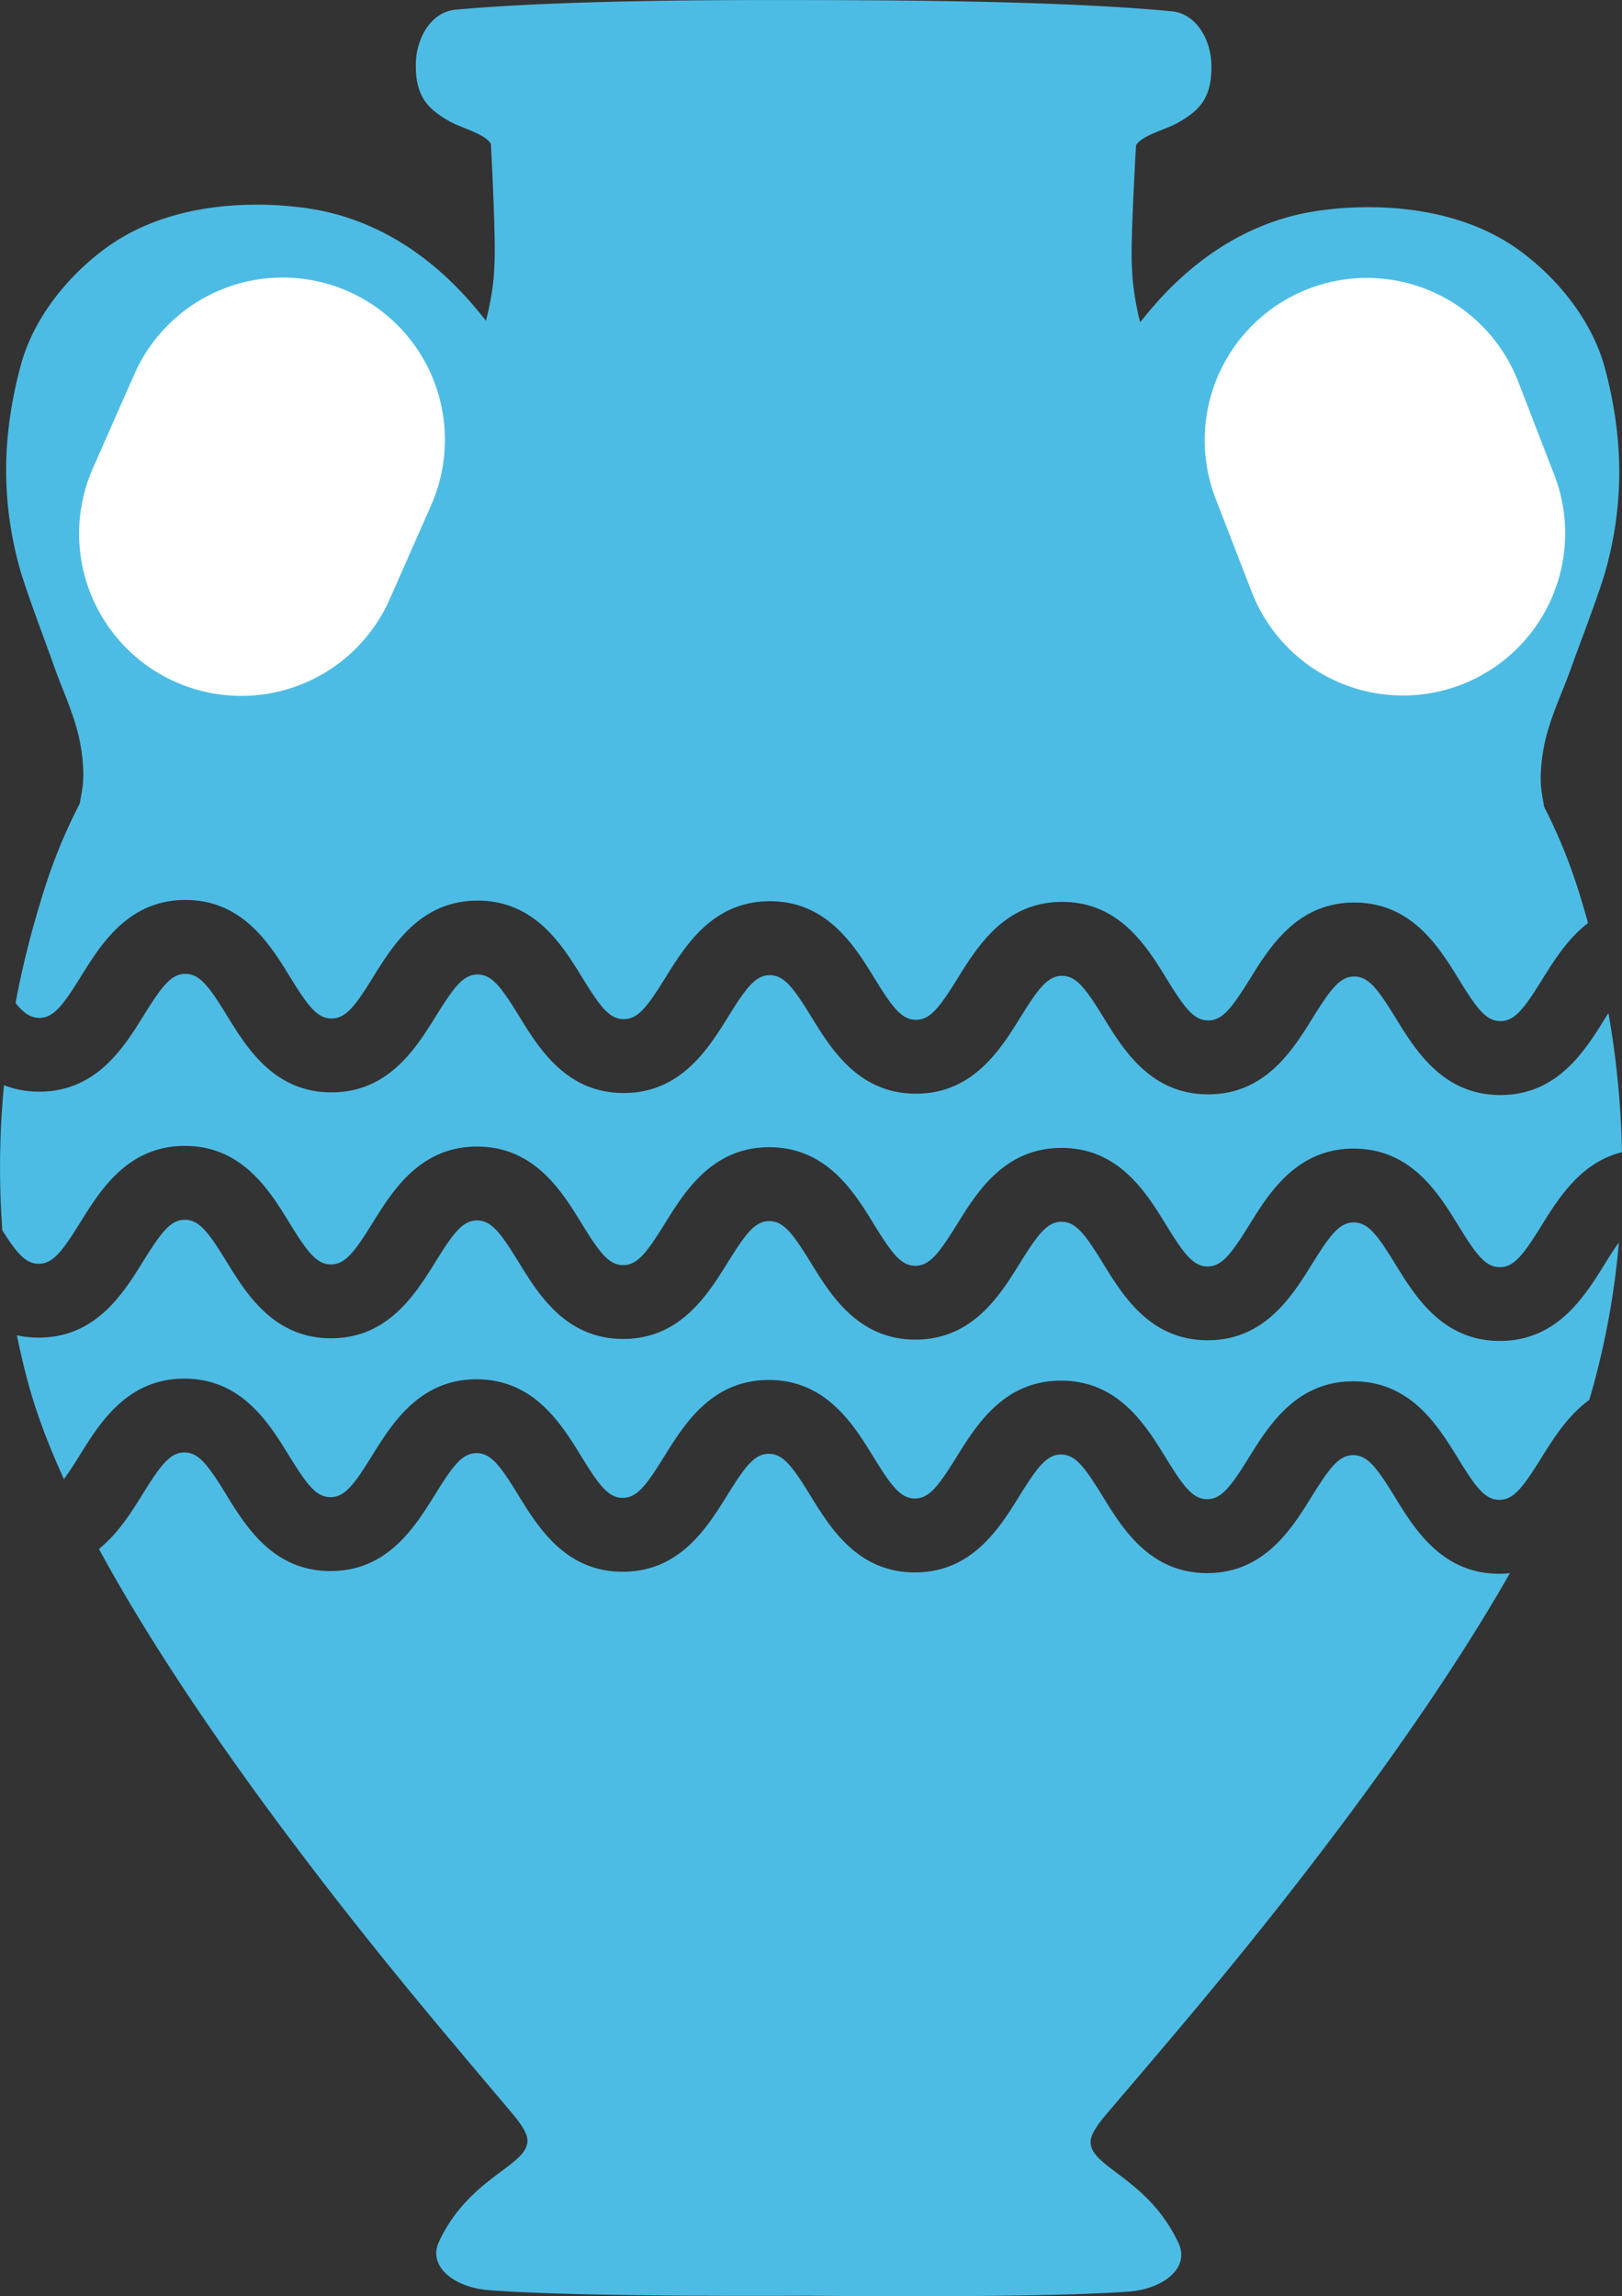 <svg xmlns="http://www.w3.org/2000/svg" width="65" height="92">
    <rect width="100%" height="100%" fill="#333333" stroke="none"/>
    <path fill="#4DBCE5" fill-rule="evenodd" d="M62.996 26.664c-.387 1.11-.945 2.196-1.145 3.362-.089.52-.149 1.124-.078 1.651.03.219.07.436.108.652.985 1.917 1.42 3.492 1.628 4.193.044.151.087.303.13.458-.822.631-1.38 1.528-1.841 2.27-.72 1.157-1.095 1.661-1.671 1.66-.576-.001-.95-.508-1.661-1.668-.798-1.297-1.891-3.077-4.184-3.082-2.291-.006-3.392 1.77-4.195 3.063-.72 1.157-1.095 1.661-1.67 1.66-.577-.001-.95-.507-1.664-1.667-.797-1.297-1.891-3.077-4.181-3.082-2.292-.005-3.393 1.77-4.197 3.064-.719 1.156-1.094 1.661-1.671 1.66-.575-.002-.95-.508-1.662-1.669-.798-1.296-1.892-3.077-4.182-3.082-2.291-.005-3.392 1.771-4.195 3.064-.719 1.157-1.094 1.661-1.671 1.66-.576-.001-.95-.507-1.662-1.667-.799-1.296-1.891-3.077-4.183-3.082-2.29-.005-3.392 1.77-4.196 3.063-.717 1.158-1.093 1.661-1.668 1.66-.577-.001-.949-.507-1.664-1.667-.797-1.296-1.89-3.077-4.181-3.082-2.291-.005-3.392 1.771-4.196 3.064-.719 1.157-1.095 1.661-1.671 1.66-.35-.001-.628-.19-.95-.598.261-1.389.582-2.661.924-3.798.212-.701.654-2.274 1.648-4.187.039-.217.08-.433.111-.652.072-.526.015-1.131-.072-1.651-.192-1.167-.746-2.254-1.127-3.367-.141-.416-1.081-2.898-1.324-3.786-.645-2.342-.803-4.992.061-8.146.505-1.837 1.843-3.523 3.404-4.661 3.066-2.239 7.241-1.769 8.588-1.5 3.778.758 5.944 3.555 6.638 4.416.289-1.115.319-1.866.325-1.967.007-.092.015-.258.023-.477.038-1.155-.149-4.635-.149-4.635-.191-.395-1.2-.649-1.649-.905-.822-.468-1.395-.951-1.359-2.342.027-1.017.618-2.049 1.597-2.137 4.37-.394 10.76-.392 14.348-.384 3.59.008 9.978.035 14.347.449.98.094 1.567 1.127 1.589 2.145.03 1.391-.545 1.869-1.369 2.334-.451.255-1.459.504-1.653.898 0 0-.203 3.48-.172 4.635.006.219.014.384.021.477.007.101.034.852.318 1.97.696-.86 2.877-3.647 6.66-4.387 1.346-.263 5.524-.714 8.58 1.539 1.556 1.145 2.886 2.838 3.381 4.677.851 3.157.677 5.806.023 8.146-.245.885-1.197 3.363-1.339 3.778zM16.415 17.65c-.031-.897-.387-1.763-.894-2.528-.178-.266-2.133-3.935-7.174-2.42-1.465.442-2.375 1.318-2.945 2.308.57-.989 1.48-1.865 2.944-2.307 5.041-1.515 6.996 2.154 7.174 2.42.507.765.863 1.63.894 2.528.019.017-.003.52-.04.943a8.077 8.077 0 0 1 .001-.001c.037-.424.058-.927.04-.943zm33.217-2.451c.178-.263 2.151-3.924 7.185-2.387-5.035-1.538-7.007 2.123-7.185 2.387zm-.872 3.468c-.035-.424-.053-.927-.037-.943-.016.016.001.519.036.943.784.896 3.572 3.283 8.53 7.724-4.958-4.441-7.746-6.828-8.529-7.724zm9.12 8.283c1.699-2.895 2.721-5.909 2.793-7.994-.072 2.085-1.094 5.098-2.793 7.994zM5.762 40.678c.719-1.154 1.093-1.662 1.67-1.661.576.002.948.511 1.662 1.669.797 1.298 1.89 3.074 4.182 3.079 2.291.005 3.391-1.766 4.196-3.06.718-1.155 1.092-1.663 1.669-1.662.576.002.951.512 1.662 1.669.798 1.299 1.891 3.074 4.183 3.079 2.291.005 3.393-1.765 4.197-3.059.717-1.155 1.092-1.663 1.668-1.662.577.002.948.511 1.663 1.669.799 1.298 1.892 3.074 4.182 3.079 2.291.005 3.393-1.765 4.197-3.06.718-1.154 1.093-1.662 1.669-1.661.577.002.948.511 1.663 1.67.797 1.298 1.89 3.073 4.182 3.078 2.291.006 3.392-1.765 4.196-3.059.719-1.155 1.093-1.663 1.669-1.662.578.001.95.511 1.663 1.669.797 1.298 1.892 3.074 4.182 3.079 2.291.005 3.393-1.764 4.197-3.059.048-.079.097-.155.142-.227.302 1.709.505 3.579.543 5.575-1.652.411-2.545 1.847-3.227 2.946-.718 1.155-1.093 1.662-1.669 1.661-.578-.001-.951-.51-1.662-1.669-.799-1.299-1.892-3.075-4.184-3.08-2.29-.006-3.392 1.765-4.195 3.06-.719 1.155-1.095 1.662-1.669 1.661-.578-.001-.951-.51-1.665-1.669-.796-1.298-1.89-3.075-4.181-3.08-2.29-.006-3.392 1.766-4.195 3.061-.719 1.155-1.095 1.662-1.671 1.661-.576-.001-.95-.51-1.663-1.67-.797-1.298-1.892-3.074-4.182-3.08-2.29-.005-3.393 1.768-4.194 3.062-.72 1.155-1.095 1.662-1.671 1.661-.576-.001-.95-.51-1.663-1.669-.798-1.298-1.891-3.075-4.183-3.08-2.29-.005-3.391 1.767-4.195 3.061-.718 1.155-1.094 1.662-1.669 1.661-.576-.001-.95-.51-1.664-1.669-.797-1.298-1.889-3.075-4.181-3.08-2.291-.006-3.391 1.767-4.196 3.061-.718 1.156-1.093 1.662-1.67 1.661-.519-.001-.872-.415-1.457-1.341a34.762 34.762 0 0 1 .066-5.814c.414.164.878.259 1.407.26 2.292.005 3.392-1.765 4.196-3.059zM5.74 50.53c.719-1.154 1.094-1.661 1.67-1.66.577.001.949.509 1.664 1.667.796 1.298 1.89 3.075 4.182 3.08 2.29.006 3.391-1.767 4.195-3.061.717-1.154 1.092-1.661 1.668-1.66.576.001.951.51 1.663 1.668.797 1.298 1.891 3.075 4.183 3.08 2.291.005 3.393-1.767 4.196-3.061.719-1.154 1.094-1.661 1.67-1.66.576.002.948.511 1.663 1.668.798 1.298 1.892 3.075 4.182 3.08 2.291.005 3.392-1.767 4.196-3.062.719-1.154 1.093-1.661 1.67-1.66.577.002.949.51 1.663 1.669.798 1.298 1.89 3.074 4.183 3.079 2.291.006 3.391-1.767 4.196-3.061.719-1.154 1.092-1.661 1.669-1.66.577.002.95.511 1.662 1.668.798 1.298 1.891 3.075 4.182 3.08 2.292.005 3.393-1.766 4.2-3.06.219-.355.407-.647.58-.888a32.42 32.42 0 0 1-1.031 5.763c-.051.182-.104.366-.161.551-.872.634-1.452 1.572-1.93 2.337-.72 1.156-1.095 1.664-1.671 1.663-.576-.001-.95-.511-1.661-1.67-.798-1.297-1.891-3.074-4.184-3.079-2.291-.005-3.392 1.767-4.195 3.06-.719 1.156-1.094 1.665-1.67 1.663-.576-.001-.95-.511-1.664-1.671-.797-1.297-1.891-3.073-4.181-3.078-2.292-.006-3.393 1.766-4.197 3.059-.719 1.156-1.094 1.664-1.671 1.663-.574-.002-.949-.511-1.662-1.67-.798-1.297-1.892-3.074-4.182-3.079-2.291-.005-3.392 1.766-4.195 3.059-.719 1.157-1.094 1.665-1.67 1.664-.577-.001-.951-.512-1.663-1.671-.799-1.297-1.891-3.073-4.183-3.079-2.29-.005-3.392 1.767-4.196 3.06-.717 1.155-1.093 1.663-1.668 1.662-.577-.002-.949-.511-1.664-1.67-.799-1.297-1.891-3.074-4.181-3.079-2.291-.005-3.392 1.766-4.196 3.059-.247.4-.454.718-.64.966-.617-1.351-1.11-2.649-1.436-3.863a31.184 31.184 0 0 1-.449-1.9c.269.062.559.094.868.095 2.292.005 3.393-1.767 4.196-3.061zm-.018 9.323c.719-1.154 1.093-1.662 1.67-1.661.576.001.948.511 1.662 1.669.797 1.3 1.89 3.077 4.183 3.083 2.291.005 3.391-1.768 4.196-3.063.717-1.155 1.091-1.663 1.668-1.662.576.001.951.511 1.662 1.669.798 1.299 1.892 3.078 4.183 3.083 2.292.005 3.393-1.768 4.197-3.064.717-1.154 1.092-1.662 1.669-1.661.576.002.948.511 1.662 1.67.8 1.3 1.892 3.077 4.182 3.082 2.291.006 3.393-1.767 4.197-3.063.718-1.154 1.093-1.662 1.669-1.661.577.001.948.511 1.663 1.669.798 1.298 1.89 3.077 4.182 3.082 2.291.005 3.392-1.767 4.197-3.064.718-1.154 1.092-1.662 1.668-1.661.578.002.95.512 1.663 1.67.797 1.299 1.892 3.078 4.182 3.083.147 0 .293-.011.431-.025-4.702 8.249-12.312 17.131-14.086 19.227-.705.834-1.415 1.659-2.117 2.488-.197.233-.539.668-.59.967-.145.854 1.33 1.282 2.568 2.704.347.4.676.878.949 1.467.458.998-.637 1.827-1.99 1.93-2.643.192-7.797.21-12.835.166-5.039.021-10.194-.019-12.834-.224-1.357-.109-2.445-.943-1.981-1.939a6.099 6.099 0 0 1 .954-1.463c1.245-1.418 2.722-1.839 2.581-2.693-.049-.3-.389-.736-.587-.97-.702-.834-1.41-1.663-2.11-2.5-1.825-2.176-9.858-11.635-14.465-20.13.778-.628 1.313-1.49 1.757-2.205z"/>
    <path fill="#FFF" fill-rule="evenodd" d="M3.746 18.707l1.614-3.66a6.5 6.5 0 1 1 11.894 5.246l-1.614 3.66a6.5 6.5 0 1 1-11.894-5.246zM50.16 23.711l-1.444-3.73a6.5 6.5 0 0 1 12.124-4.692l1.444 3.73a6.5 6.5 0 0 1-12.124 4.692z"/>
</svg>
